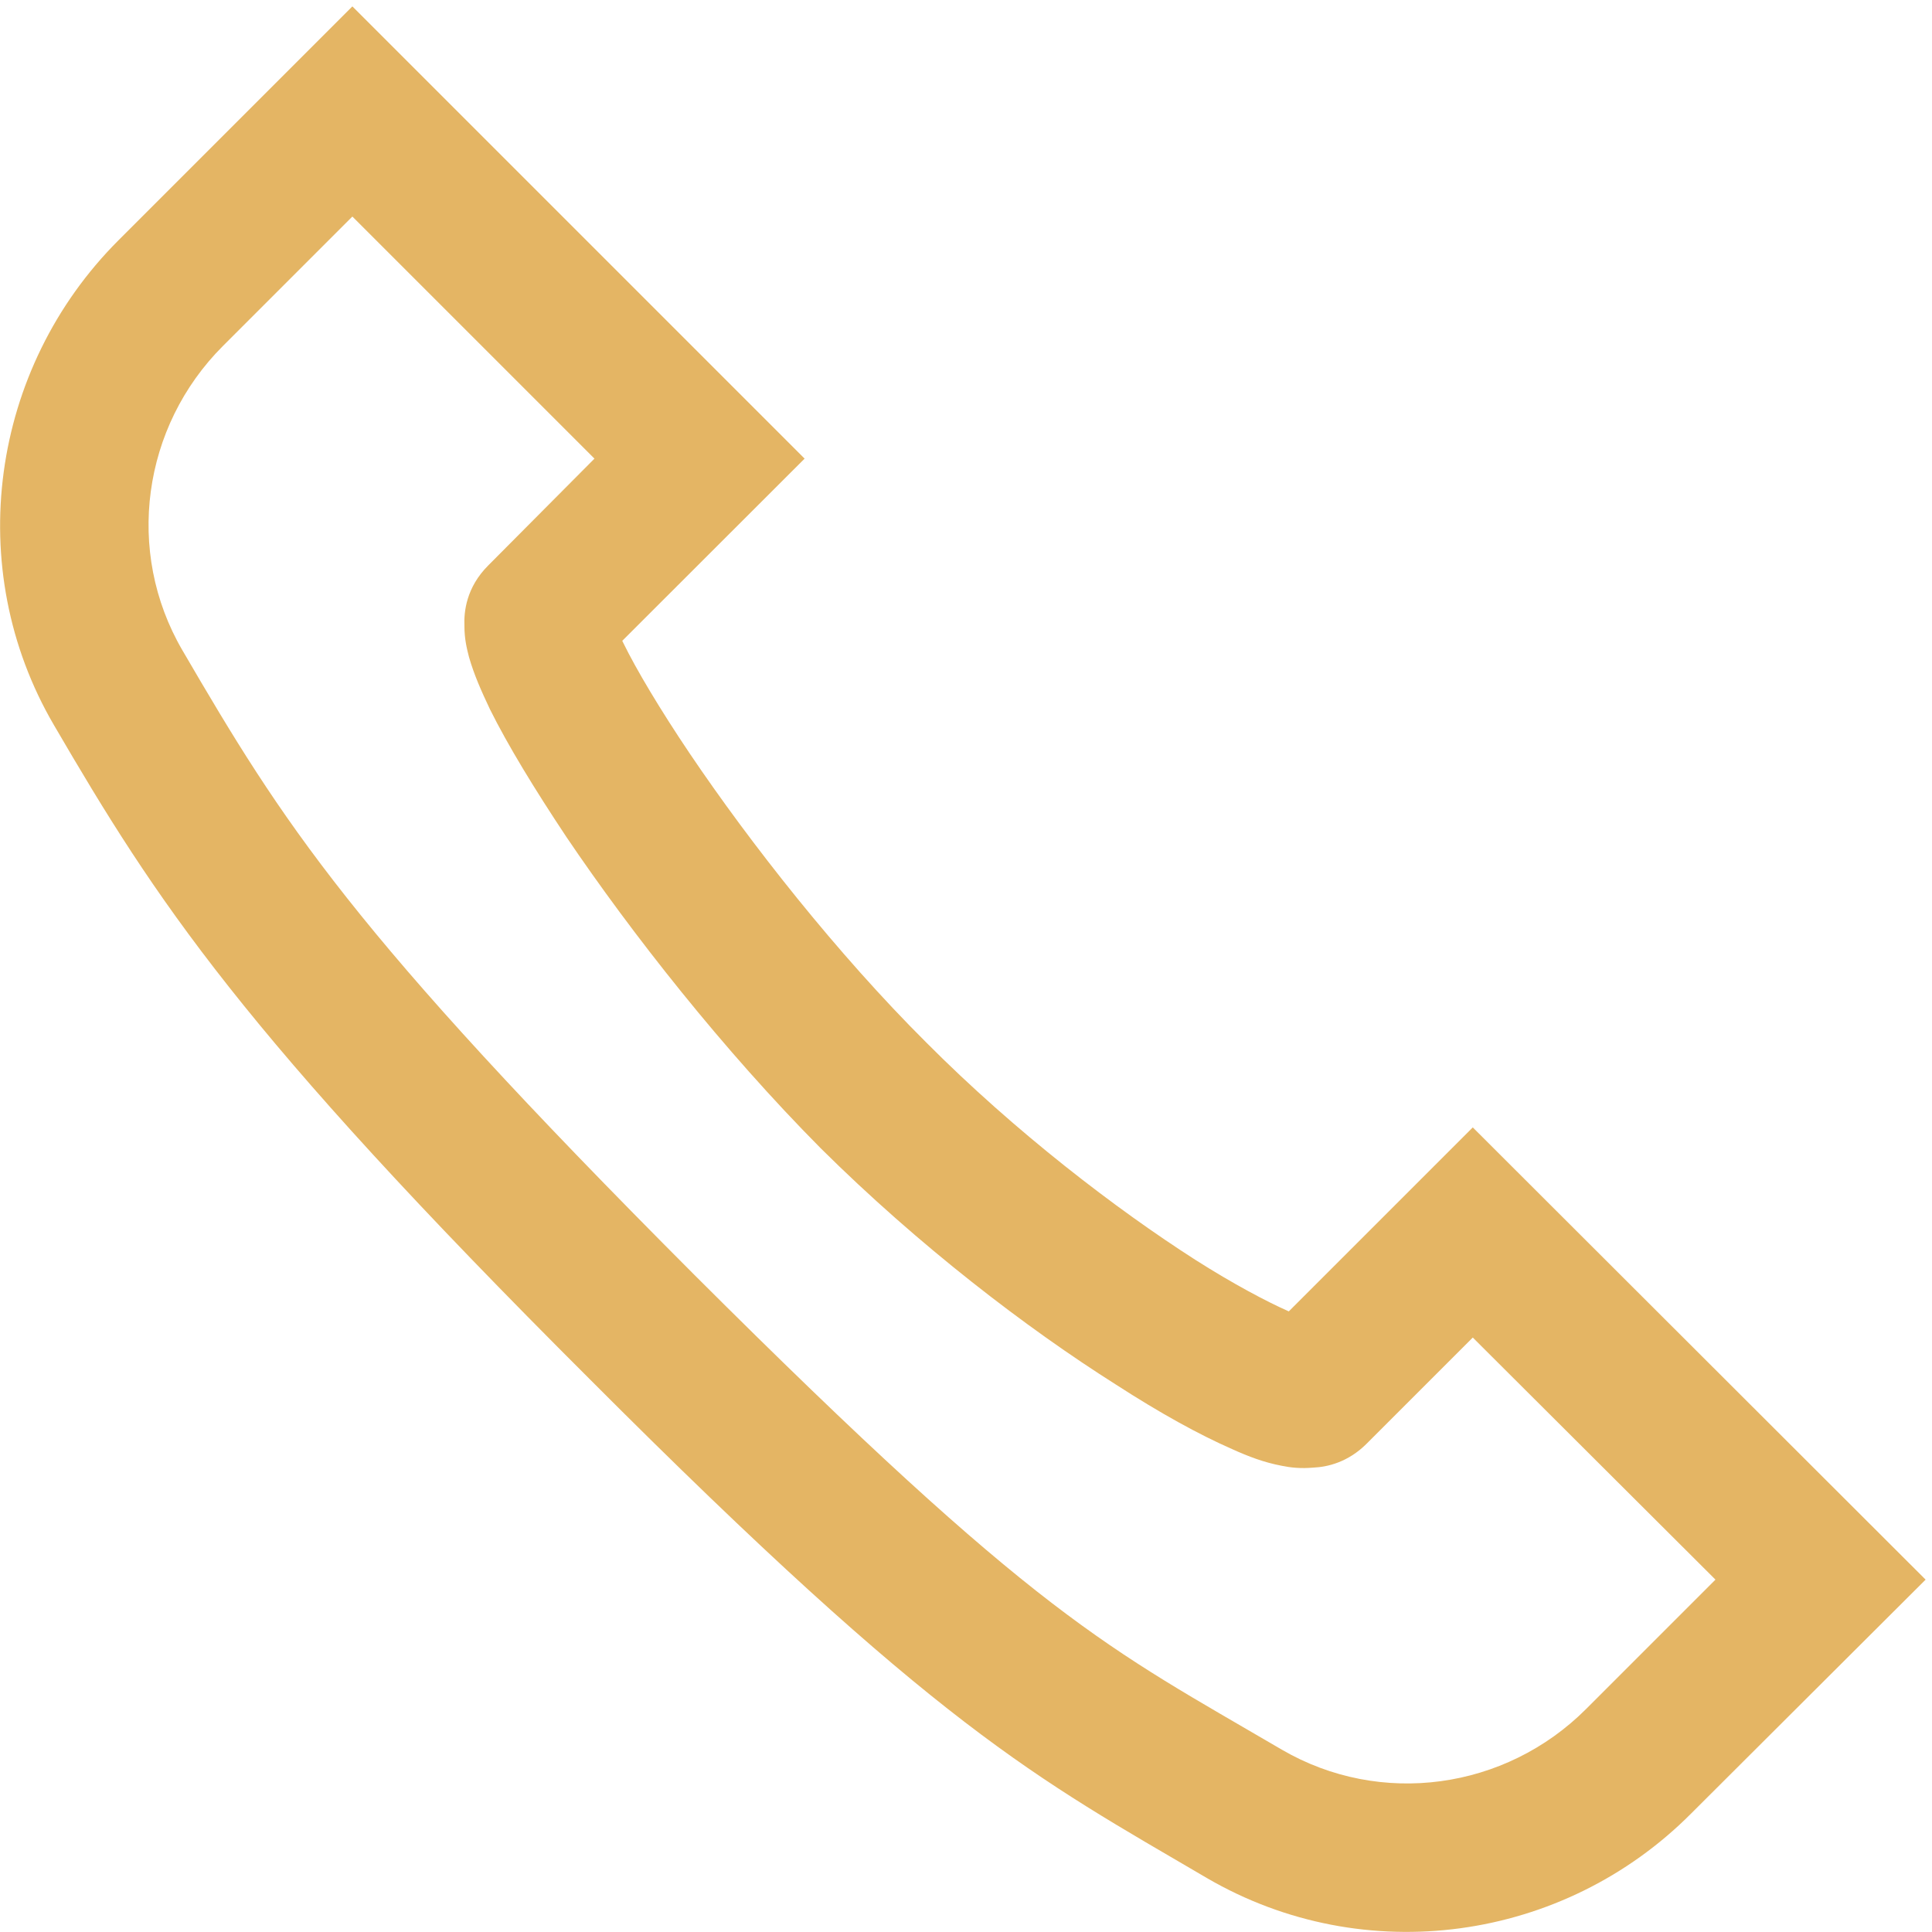 <svg width="13" height="13" viewBox="0 0 13 13" fill="none" xmlns="http://www.w3.org/2000/svg">
<path d="M2.371 0.043L0.797 1.617C-0.066 2.48 -0.254 3.824 0.363 4.879C1.051 6.059 1.613 6.93 3.969 9.281C6.32 11.637 6.961 11.957 8.121 12.637C9.18 13.254 10.52 13.066 11.379 12.203L12.957 10.629L9.91 7.586L8.672 8.824C8.523 8.758 8.301 8.641 8.043 8.477C7.512 8.137 6.832 7.617 6.234 7.016C5.633 6.418 5.047 5.672 4.641 5.07C4.441 4.773 4.281 4.504 4.195 4.328C4.191 4.32 4.191 4.32 4.187 4.312L5.414 3.086L2.371 0.043ZM2.371 1.457L4 3.086L3.285 3.805C3.137 3.953 3.121 4.117 3.125 4.211C3.125 4.301 3.141 4.363 3.156 4.422C3.191 4.543 3.238 4.648 3.297 4.773C3.418 5.016 3.594 5.305 3.812 5.633C4.25 6.281 4.867 7.066 5.523 7.727C6.184 8.383 6.91 8.938 7.508 9.316C7.805 9.508 8.066 9.652 8.289 9.75C8.402 9.801 8.504 9.84 8.625 9.863C8.684 9.875 8.75 9.883 8.84 9.875C8.93 9.871 9.07 9.84 9.195 9.715L9.91 9L11.543 10.629L10.672 11.5C10.129 12.043 9.289 12.16 8.625 11.773C7.445 11.082 6.996 10.898 4.672 8.578C2.352 6.254 1.906 5.539 1.227 4.375C0.84 3.711 0.957 2.871 1.5 2.328L2.371 1.457Z" fill="#E4B564"/>
</svg>
